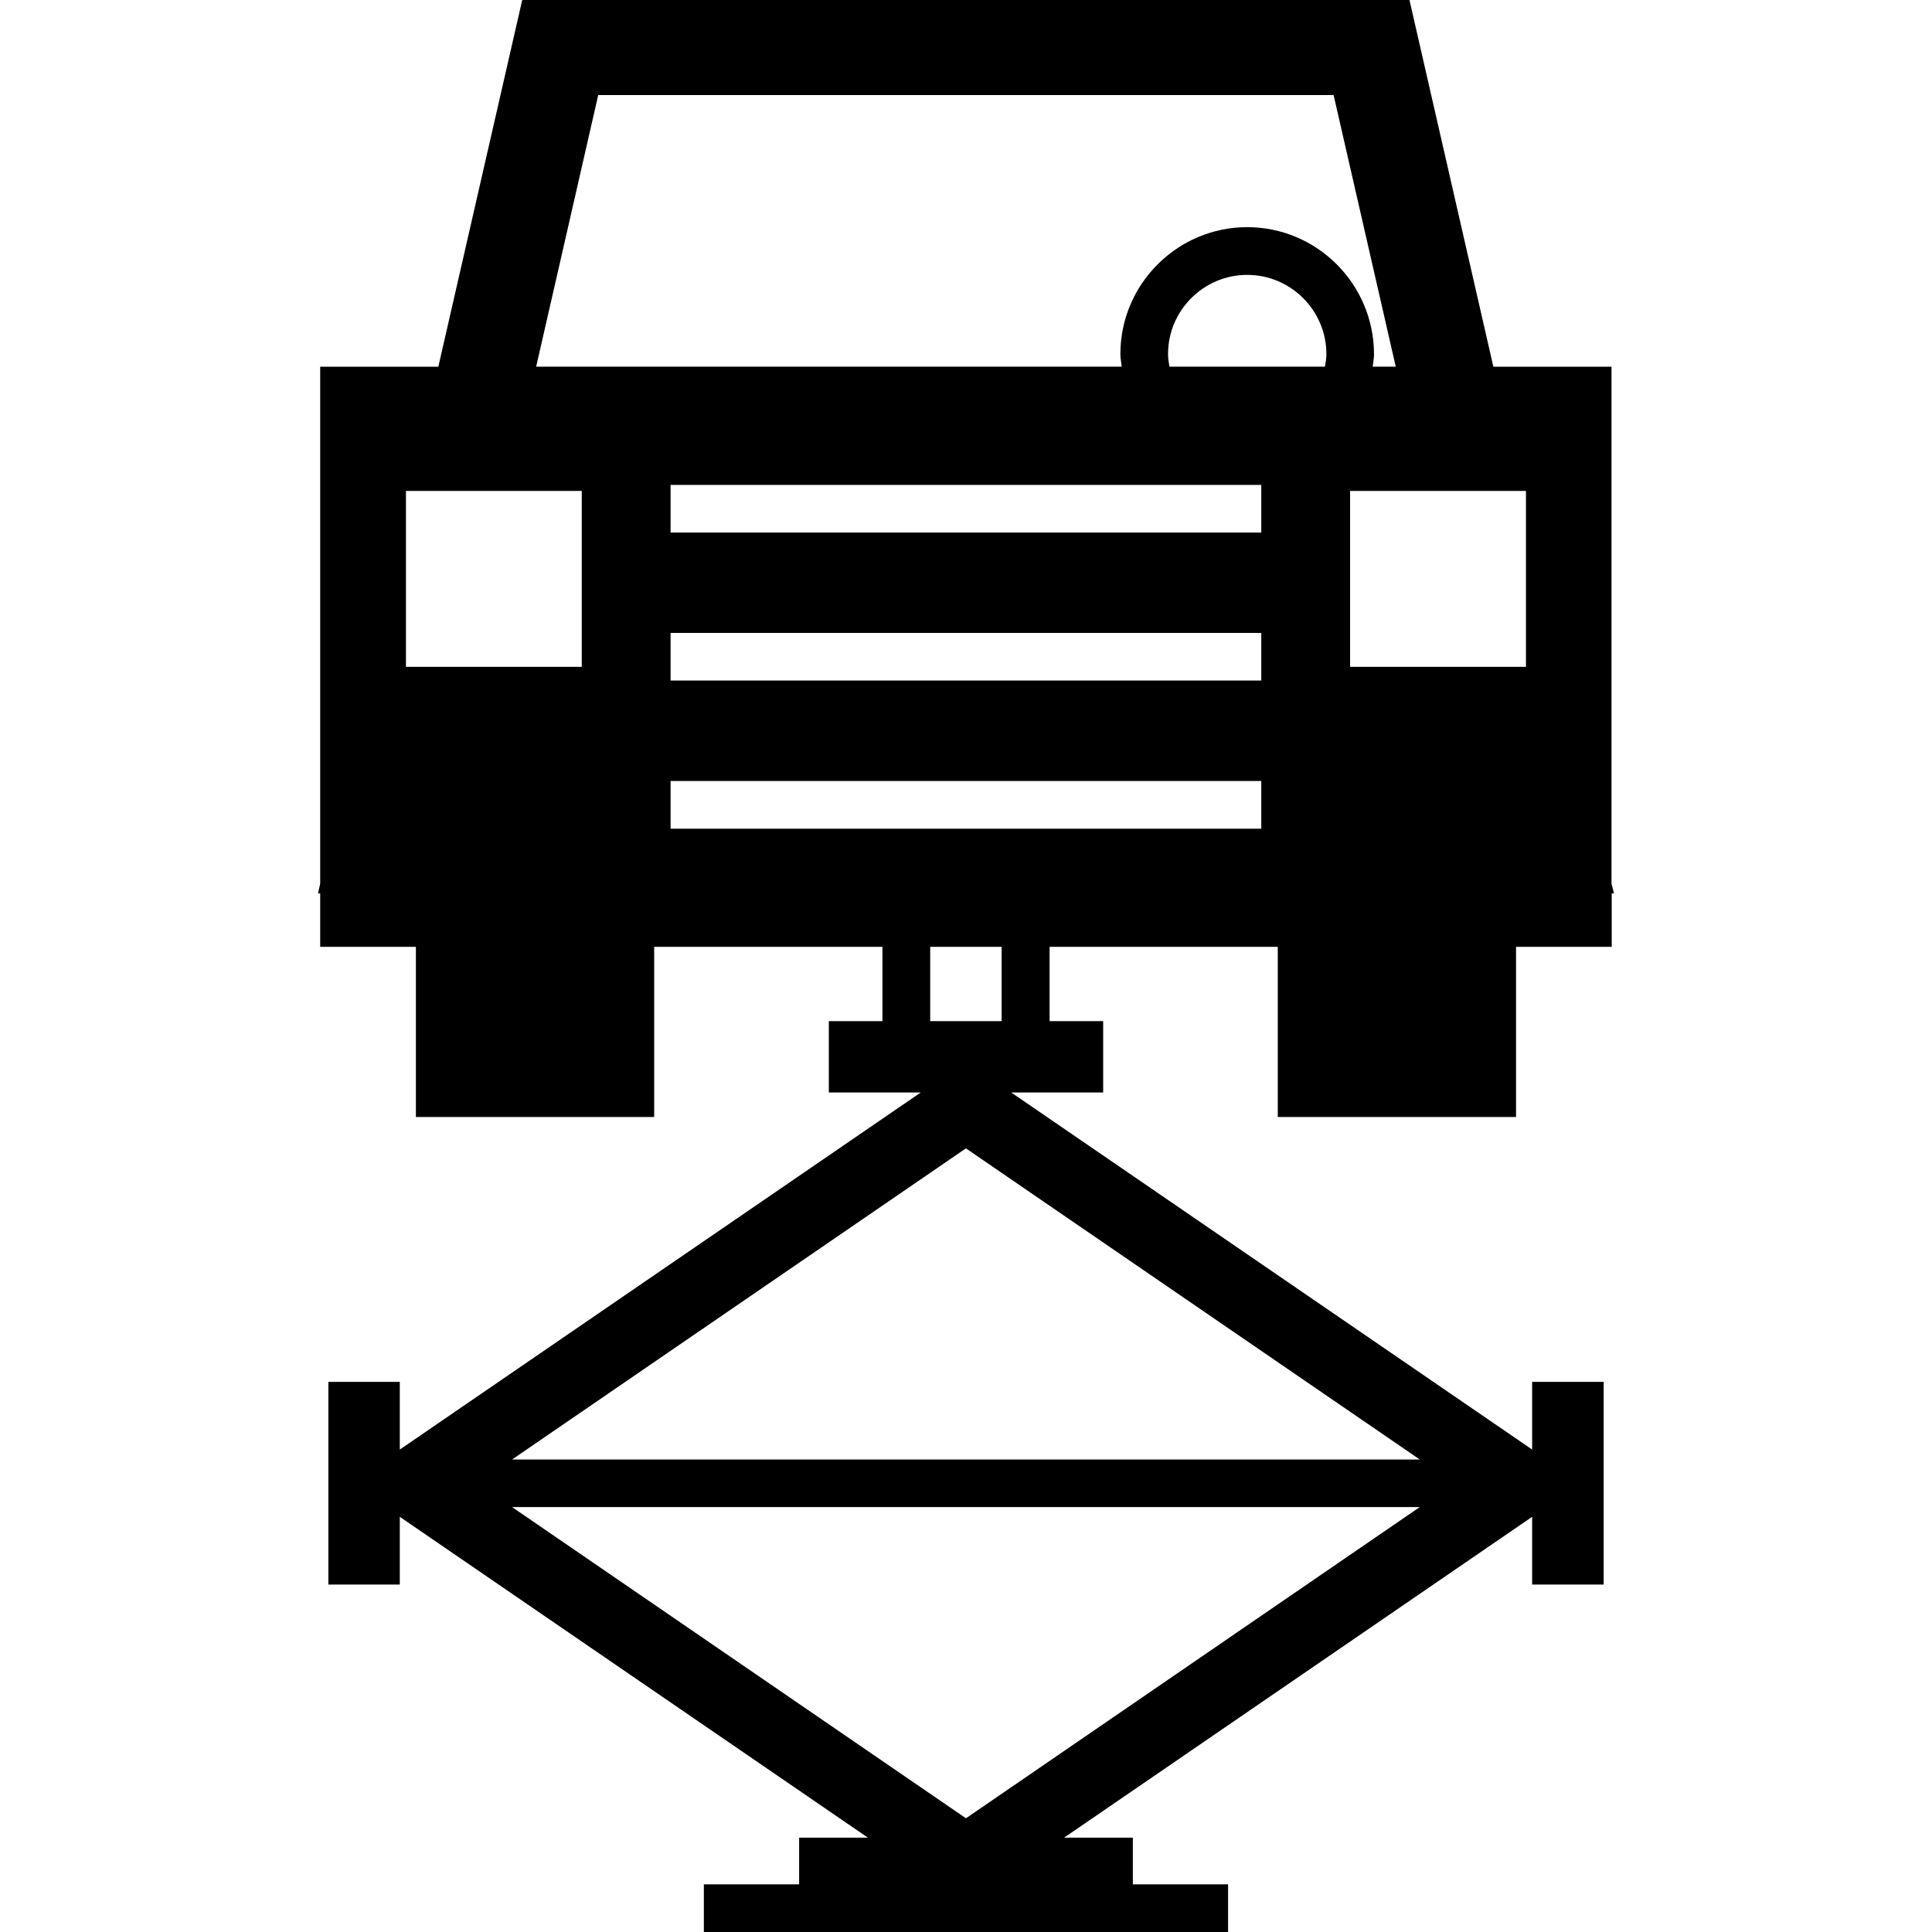 <?xml version="1.0" encoding="iso-8859-1"?>
<!-- Generator: Adobe Illustrator 16.0.0, SVG Export Plug-In . SVG Version: 6.00 Build 0)  -->
<!DOCTYPE svg PUBLIC "-//W3C//DTD SVG 1.1//EN" "http://www.w3.org/Graphics/SVG/1.1/DTD/svg11.dtd">
<svg version="1.1" id="Capa_1" xmlns="http://www.w3.org/2000/svg" xmlns:xlink="http://www.w3.org/1999/xlink" x="0px" y="0px"
	 width="70.065px" height="70.065px" viewBox="0 0 70.065 70.065" style="enable-background:new 0 0 70.065 70.065;"
	 xml:space="preserve">
<g>
	<path d="M58.442,32.046V13.3h-4.284L51.115,0H18.939l-3.043,13.3h-4.284v18.746L11.534,32.4h0.078v1.937h3.471v6.171h8.641v-6.171
		h8.278v2.694h-1.944v2.589h3.333L14.499,52.569v-2.454h-2.59v7.35h2.59v-2.457l16.977,11.636h-2.495v1.692h-3.455v1.729h19.011
		v-1.729h-3.454v-1.692H38.59l16.974-11.636v2.457h2.594v-7.35h-2.594v2.454L36.673,39.62h3.334v-2.589h-1.943v-2.694h8.275v6.171
		h8.641v-6.171h3.47V32.4h0.082L58.442,32.046z M21.098,24.183h-6.376v-6.379h6.376V24.183z M35.031,65.941L18.57,54.654h32.919
		L35.031,65.941z M51.489,52.93H18.57l16.46-11.284L51.489,52.93z M33.734,37.031v-2.694h2.591v2.694H33.734z M45.741,30.053H24.319
		v-1.729h21.422V30.053z M45.741,24.68H24.319v-1.726h21.422V24.68z M45.741,19.313H24.319v-1.728h21.422V19.313z M48.05,13.298
		h-5.639c-0.027-0.149-0.051-0.301-0.051-0.458c0-1.581,1.287-2.871,2.87-2.871s2.872,1.292,2.872,2.871
		C48.103,12.997,48.077,13.148,48.05,13.298z M45.23,8.238c-2.534,0-4.599,2.068-4.599,4.602c0,0.156,0.032,0.306,0.05,0.458H19.444
		l2.251-9.85h26.669l2.254,9.85h-0.837c0.019-0.152,0.048-0.301,0.048-0.458C49.824,10.306,47.767,8.238,45.23,8.238z M55.34,24.183
		h-6.378v-6.379h6.378V24.183z"/>
</g>
<g>
</g>
<g>
</g>
<g>
</g>
<g>
</g>
<g>
</g>
<g>
</g>
<g>
</g>
<g>
</g>
<g>
</g>
<g>
</g>
<g>
</g>
<g>
</g>
<g>
</g>
<g>
</g>
<g>
</g>
</svg>
